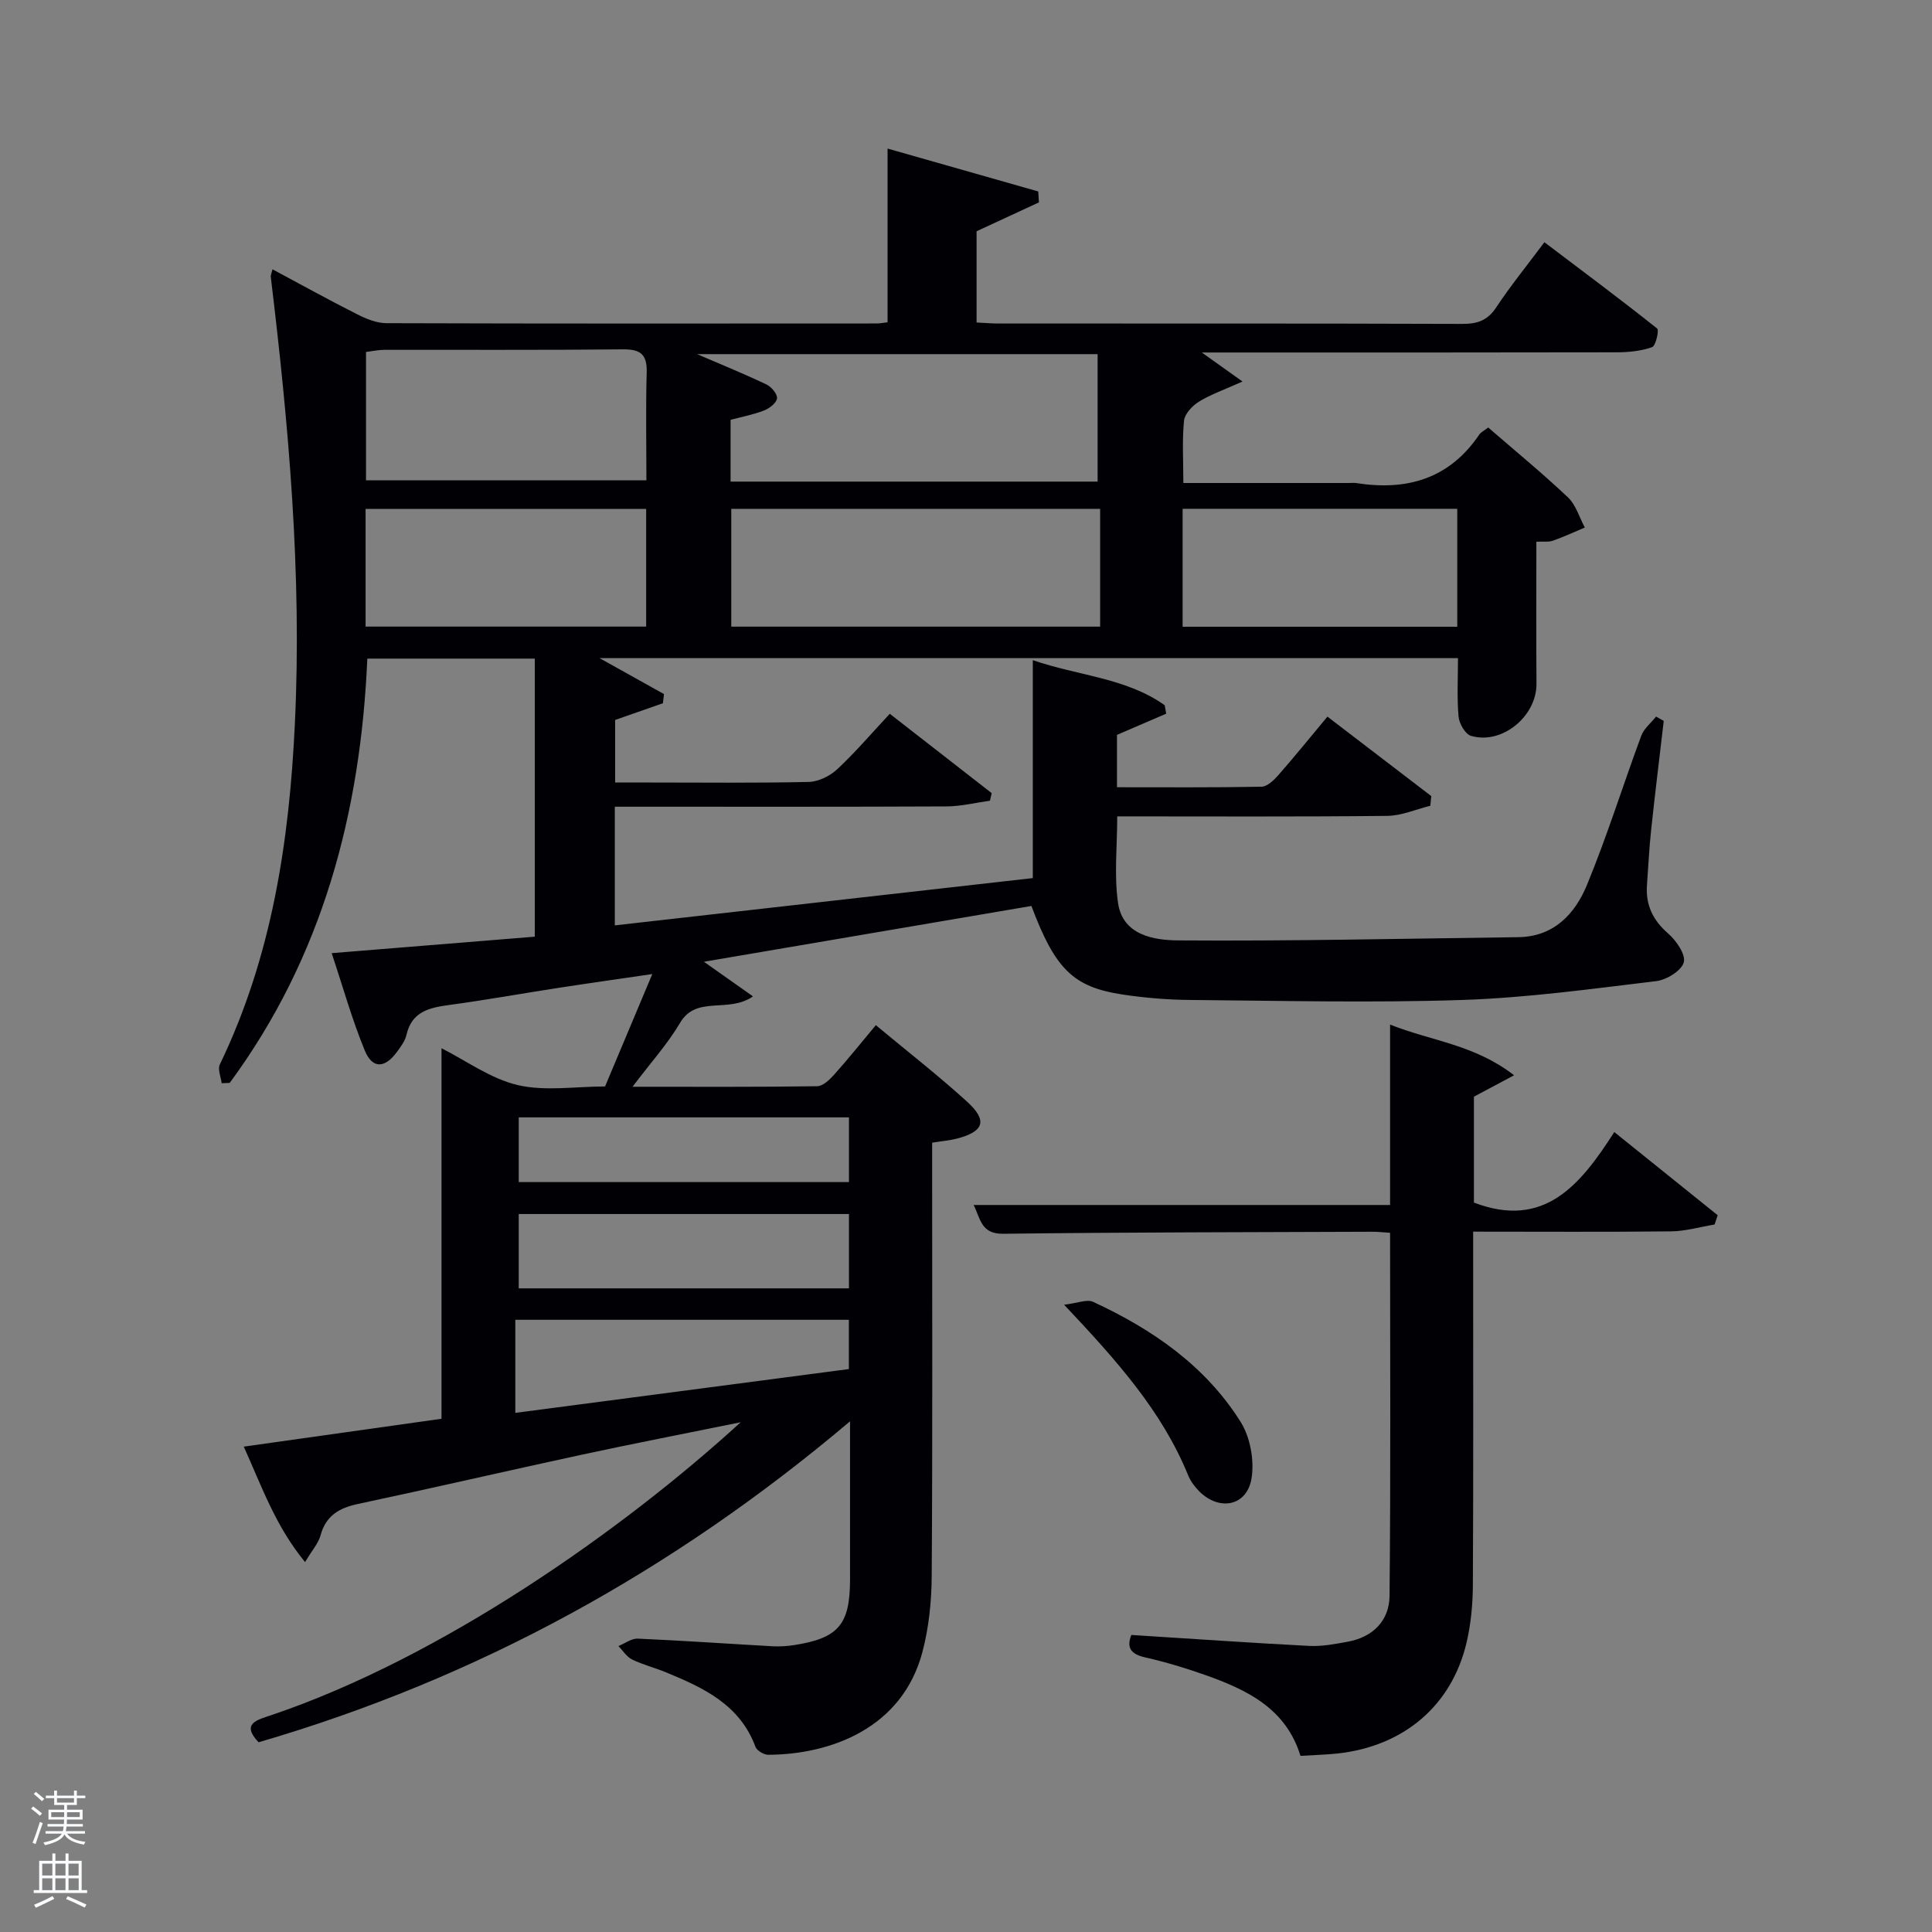 <svg enable-background="new 0 0 400 400" viewBox="0 0 400 400" xmlns="http://www.w3.org/2000/svg"><rect x="0" y="0" width="400" height="400" fill="#808080" stroke="none"/><path d="m6.44 374.46.42-.45c.65.47 1.27.95 1.85 1.44l-.45.49c-.65-.56-1.25-1.06-1.82-1.48m.93 7.33-.63-.26c.55-1.36 1.05-2.8 1.52-4.33.19.1.38.19.59.27-.46 1.29-.95 2.73-1.48 4.32m-.38-10.38.44-.42c.43.34 1.01.82 1.74 1.44l-.49.49c-.53-.51-1.09-1.01-1.69-1.51m2.5.35h1.72v-1.04h.59v1.04h3.52v-1.04h.59v1.04h1.75v.53h-1.75v1.42h-2.03v.97h3.22v2.03h-3.24c0 .35-.01.66-.03.93h3.32v.53h-3.37c-.03.27-.08.58-.15.94h3.96v.53h-3.71c.67.92 1.93 1.48 3.79 1.68-.13.24-.23.44-.29.59-2.13-.38-3.48-1.08-4.04-2.12-.43.97-1.77 1.72-4.03 2.23-.09-.19-.2-.37-.33-.55 2.1-.42 3.37-1.03 3.81-1.83h-3.36v-.53h3.58c.08-.29.13-.61.16-.94h-3.33v-.53h3.39c.02-.27.04-.58.04-.93h-3.23v-2.03h3.25v-.97h-2.07v-1.42h-1.73zm1.12 3.44v1h2.65c.01-.3.02-.44.02-.4v-.25-.35zm1.19-2h3.52v-.91h-3.52zm4.71 2h-2.63v.59c0 .15-.01.28-.01.4h2.64z" fill="#fafbfc"/><path d="m13.56 383.74h.63v1.52h2.72v6.07h1.13v.6h-11.06v-.6h1.13v-6.07h2.73v-1.52h.63v1.52h2.1v-1.52zm-2.69 8.83.38.56c-1.24.63-2.53 1.25-3.85 1.85-.1-.21-.21-.42-.34-.63 1.36-.55 2.63-1.15 3.81-1.78m-2.13-4.27h2.1v-2.45h-2.1zm0 3.04h2.1v-2.46h-2.1zm2.72-3.04h2.1v-2.45h-2.1zm0 3.04h2.1v-2.46h-2.1zm6.07 3.6c-1.41-.71-2.7-1.3-3.86-1.78l.35-.56c1.45.62 2.75 1.19 3.88 1.72zm-1.25-9.09h-2.1v2.45h2.1zm-2.09 5.49h2.1v-2.46h-2.1z" fill="#fafbfc"/><g fill="#010105"><path d="m153.35 294.46c-11.94 2.43-22.52 4.48-33.04 6.75-15.41 3.33-30.78 6.89-46.2 10.17-3.9.83-6.64 2.42-7.75 6.51-.44 1.63-1.72 3.04-3.2 5.52-6.12-7.45-8.9-15.5-12.69-23.9 14.06-1.98 27.46-3.87 40.94-5.77 0-25.52 0-50.92 0-76.71 5.16 2.6 10.18 6.31 15.77 7.62 5.68 1.33 11.92.29 18.09.29 3.14-7.48 6.27-14.91 9.78-23.27-6.86 1.01-13.15 1.89-19.43 2.86-7.54 1.16-15.06 2.52-22.62 3.54-4.14.56-7.75 1.37-8.85 6.2-.28 1.24-1.15 2.4-1.93 3.47-2.53 3.47-5.11 3.61-6.7-.25-2.62-6.36-4.48-13.04-6.85-20.15 14.77-1.2 28.3-2.3 42.05-3.41 0-19.31 0-38.26 0-57.57-11.37 0-22.76 0-34.67 0-1.38 31.88-9.26 61.76-28.49 87.84-.56.02-1.12.05-1.67.07-.15-1.31-.86-2.88-.38-3.88 10.76-22.3 14.38-46.1 15.54-70.56 1.48-31.04-1.28-61.79-4.99-92.53-.04-.3.14-.63.36-1.54 5.93 3.17 11.67 6.35 17.53 9.31 1.86.94 4.02 1.83 6.05 1.84 33.83.11 67.67.08 101.5.06.64 0 1.27-.13 2.26-.24 0-11.87 0-23.61 0-35.97 10.74 3.06 20.97 5.97 31.2 8.88.05.75.09 1.51.14 2.26-4.22 1.95-8.44 3.91-12.91 5.98v18.89c1.64.08 3.09.21 4.54.21 32 .01 64-.03 96 .08 3.12.01 5.24-.68 7.04-3.41 2.93-4.43 6.29-8.56 9.98-13.5 7.93 5.99 15.73 11.81 23.34 17.86.45.36-.29 3.6-1.05 3.87-2.29.8-4.87 1.06-7.33 1.06-26.83.06-53.67.04-80.5.04-1.59 0-3.18 0-5.39 0 2.81 2 4.98 3.55 8.43 6.01-3.87 1.74-6.61 2.68-9.02 4.17-1.36.84-2.94 2.51-3.09 3.93-.41 4.11-.14 8.27-.14 12.91h34.28c.5 0 1.01-.07 1.5.01 10.47 1.65 19.28-.85 25.49-10.04.34-.5.99-.79 1.85-1.46 5.57 4.83 11.22 9.46 16.51 14.47 1.65 1.56 2.35 4.13 3.49 6.24-2.19.92-4.35 1.93-6.59 2.72-.9.32-1.98.15-3.44.22 0 9.83-.05 19.62.02 29.41.05 6.72-7.13 12.68-13.56 10.78-1.19-.35-2.44-2.54-2.57-3.98-.35-3.92-.12-7.9-.12-12.11-59.33 0-118.35 0-177.73 0 4.68 2.61 9.01 5.02 13.34 7.44-.07.63-.15 1.27-.22 1.9-3.13 1.09-6.26 2.19-9.89 3.46v12.95h7.09c11 0 22 .13 33-.12 2.01-.05 4.38-1.22 5.88-2.62 3.75-3.5 7.11-7.44 10.89-11.49 7.15 5.57 14.12 11 21.1 16.43-.12.52-.24 1.04-.36 1.57-3 .41-6 1.17-9 1.18-21 .1-42 .06-63 .06-1.8 0-3.59 0-5.67 0v24.57c28.89-3.27 57.54-6.51 86.54-9.79 0-15.01 0-29.76 0-45.12 9.46 3.25 19.31 3.65 27.31 9.33.1.58.21 1.17.31 1.75-3.26 1.41-6.53 2.81-10.19 4.39v10.84c10.05 0 19.99.08 29.93-.11 1.18-.02 2.55-1.35 3.47-2.39 3.38-3.85 6.6-7.84 10.17-12.12 7.38 5.64 14.44 11.05 21.5 16.45-.07.67-.13 1.34-.2 2.01-2.98.73-5.95 2.06-8.94 2.09-18.48.2-36.97.1-55.88.1 0 6.14-.67 12.15.17 17.94.97 6.7 7.49 7.7 12.44 7.74 23.47.17 46.94-.37 70.42-.67 7.4-.09 11.76-4.84 14.23-10.83 4.17-10.11 7.43-20.59 11.23-30.86.56-1.5 2.02-2.66 3.07-3.98.53.3 1.06.6 1.59.89-.87 7.5-1.8 14.99-2.6 22.5-.41 3.8-.59 7.62-.87 11.43-.31 4.12 1.17 7.29 4.36 10.07 1.69 1.47 3.7 4.37 3.26 5.99-.47 1.73-3.56 3.63-5.69 3.89-13.33 1.6-26.7 3.45-40.1 3.9-18.8.62-37.65.16-56.47 0-4.64-.04-9.32-.43-13.91-1.12-10.24-1.54-13.97-5.25-18.9-18.34-22.39 3.82-44.88 7.65-67.8 11.55 3.5 2.47 6.5 4.59 10.16 7.17-5.14 3.58-11.71-.29-15.1 5.48-2.55 4.34-6.01 8.15-9.84 13.23 13.74 0 25.99.07 38.24-.11 1.18-.02 2.56-1.34 3.48-2.37 2.87-3.21 5.57-6.58 8.65-10.27 6.47 5.38 12.88 10.37 18.87 15.82 4.33 3.93 3.54 6.2-2.09 7.67-1.44.37-2.94.49-5.12.84v5.23c0 28.17.1 56.33-.09 84.5-.03 5.26-.59 10.68-1.93 15.75-4.18 15.75-18.98 21.19-31.91 21.25-.91 0-2.36-.86-2.65-1.65-3.25-8.75-10.78-12.24-18.57-15.44-2.3-.95-4.75-1.55-6.97-2.64-1.13-.55-1.9-1.83-2.83-2.78 1.34-.54 2.7-1.6 4.01-1.54 9.3.41 18.58 1.06 27.88 1.58 1.49.08 3.01-.01 4.48-.24 9.17-1.42 11.57-4.26 11.58-13.53.01-10.48 0-20.95 0-32.8-36.71 31.04-77.16 53.23-122.45 66.45-3.73-3.91-.23-4.65 2.67-5.63 35.3-11.94 72.75-38.32 97.14-60.63zm73.9-221.14c-28.35 0-55.49 0-82.92 0 5.04 2.17 9.76 4.09 14.36 6.28 1.02.48 2.28 1.98 2.18 2.87-.1.95-1.56 2.08-2.66 2.51-2.27.88-4.7 1.34-6.95 1.94v12.79h75.99c0-9.01 0-17.69 0-26.39zm.52 32.03c-25.76 0-51.13 0-76.37 0v24.39h76.37c0-8.18 0-16.11 0-24.39zm-151.99-5.9h58.05c0-7.68-.15-14.99.06-22.29.11-3.71-1.19-4.87-4.9-4.83-16.46.17-32.93.07-49.39.1-1.26 0-2.53.28-3.82.44zm58 5.92c-19.61 0-38.79 0-58.09 0v24.36h58.09c0-8.19 0-16.12 0-24.36zm167.93 24.39c0-8.29 0-16.33 0-24.42-19.15 0-38 0-56.86 0v24.42zm-125.94 121.59c-23.11 0-45.81 0-68.37 0v15.39h68.37c0-5.19 0-10.12 0-15.39zm-69.08 41.17c23.33-3.06 46.09-6.05 69.06-9.07 0-3.55 0-6.77 0-10.2-23.1 0-45.94 0-69.06 0zm69.08-61.18c-23.09 0-45.79 0-68.37 0v13.4h68.37c0-4.51 0-8.77 0-13.4z"/><path d="m269.25 363.53c-3.03-9.85-11.1-13.68-19.73-16.74-4.06-1.44-8.22-2.69-12.42-3.64-3.02-.69-3.9-2.03-2.87-4.65 12.42.78 24.63 1.64 36.86 2.27 2.61.13 5.3-.39 7.9-.86 5.26-.95 8.65-4.37 8.7-9.5.25-24.94.11-49.89.11-75.17-1.41-.09-2.53-.23-3.64-.22-25.48.1-50.97.1-76.45.42-4.61.06-4.71-3.1-6.12-5.96h86.21c0-12.09 0-24.32 0-37.35 8.53 3.4 17.43 4.11 25.67 10.49-3.44 1.84-5.79 3.09-8.31 4.44v21.92c14.57 5.57 22.05-3.66 29.06-14.6 7.46 6 14.43 11.61 21.41 17.22-.21.64-.43 1.28-.64 1.92-3.01.5-6.01 1.39-9.02 1.42-13.47.15-26.93.06-40.97.06v5.7c0 22.49.06 44.98-.06 67.47-.02 3.96-.39 8-1.29 11.85-3.06 13.11-13.02 21.54-26.78 23.03-2.46.26-4.94.31-7.62.48z"/><path d="m220.31 270.13c2.77-.32 4.72-1.19 6-.6 12.27 5.67 23.24 13.23 30.54 24.84 1.99 3.17 2.86 7.91 2.28 11.63-.9 5.83-6.69 6.97-10.89 2.71-.92-.93-1.76-2.07-2.25-3.27-5.4-13.24-14.68-23.65-25.68-35.31z"/></g></svg>